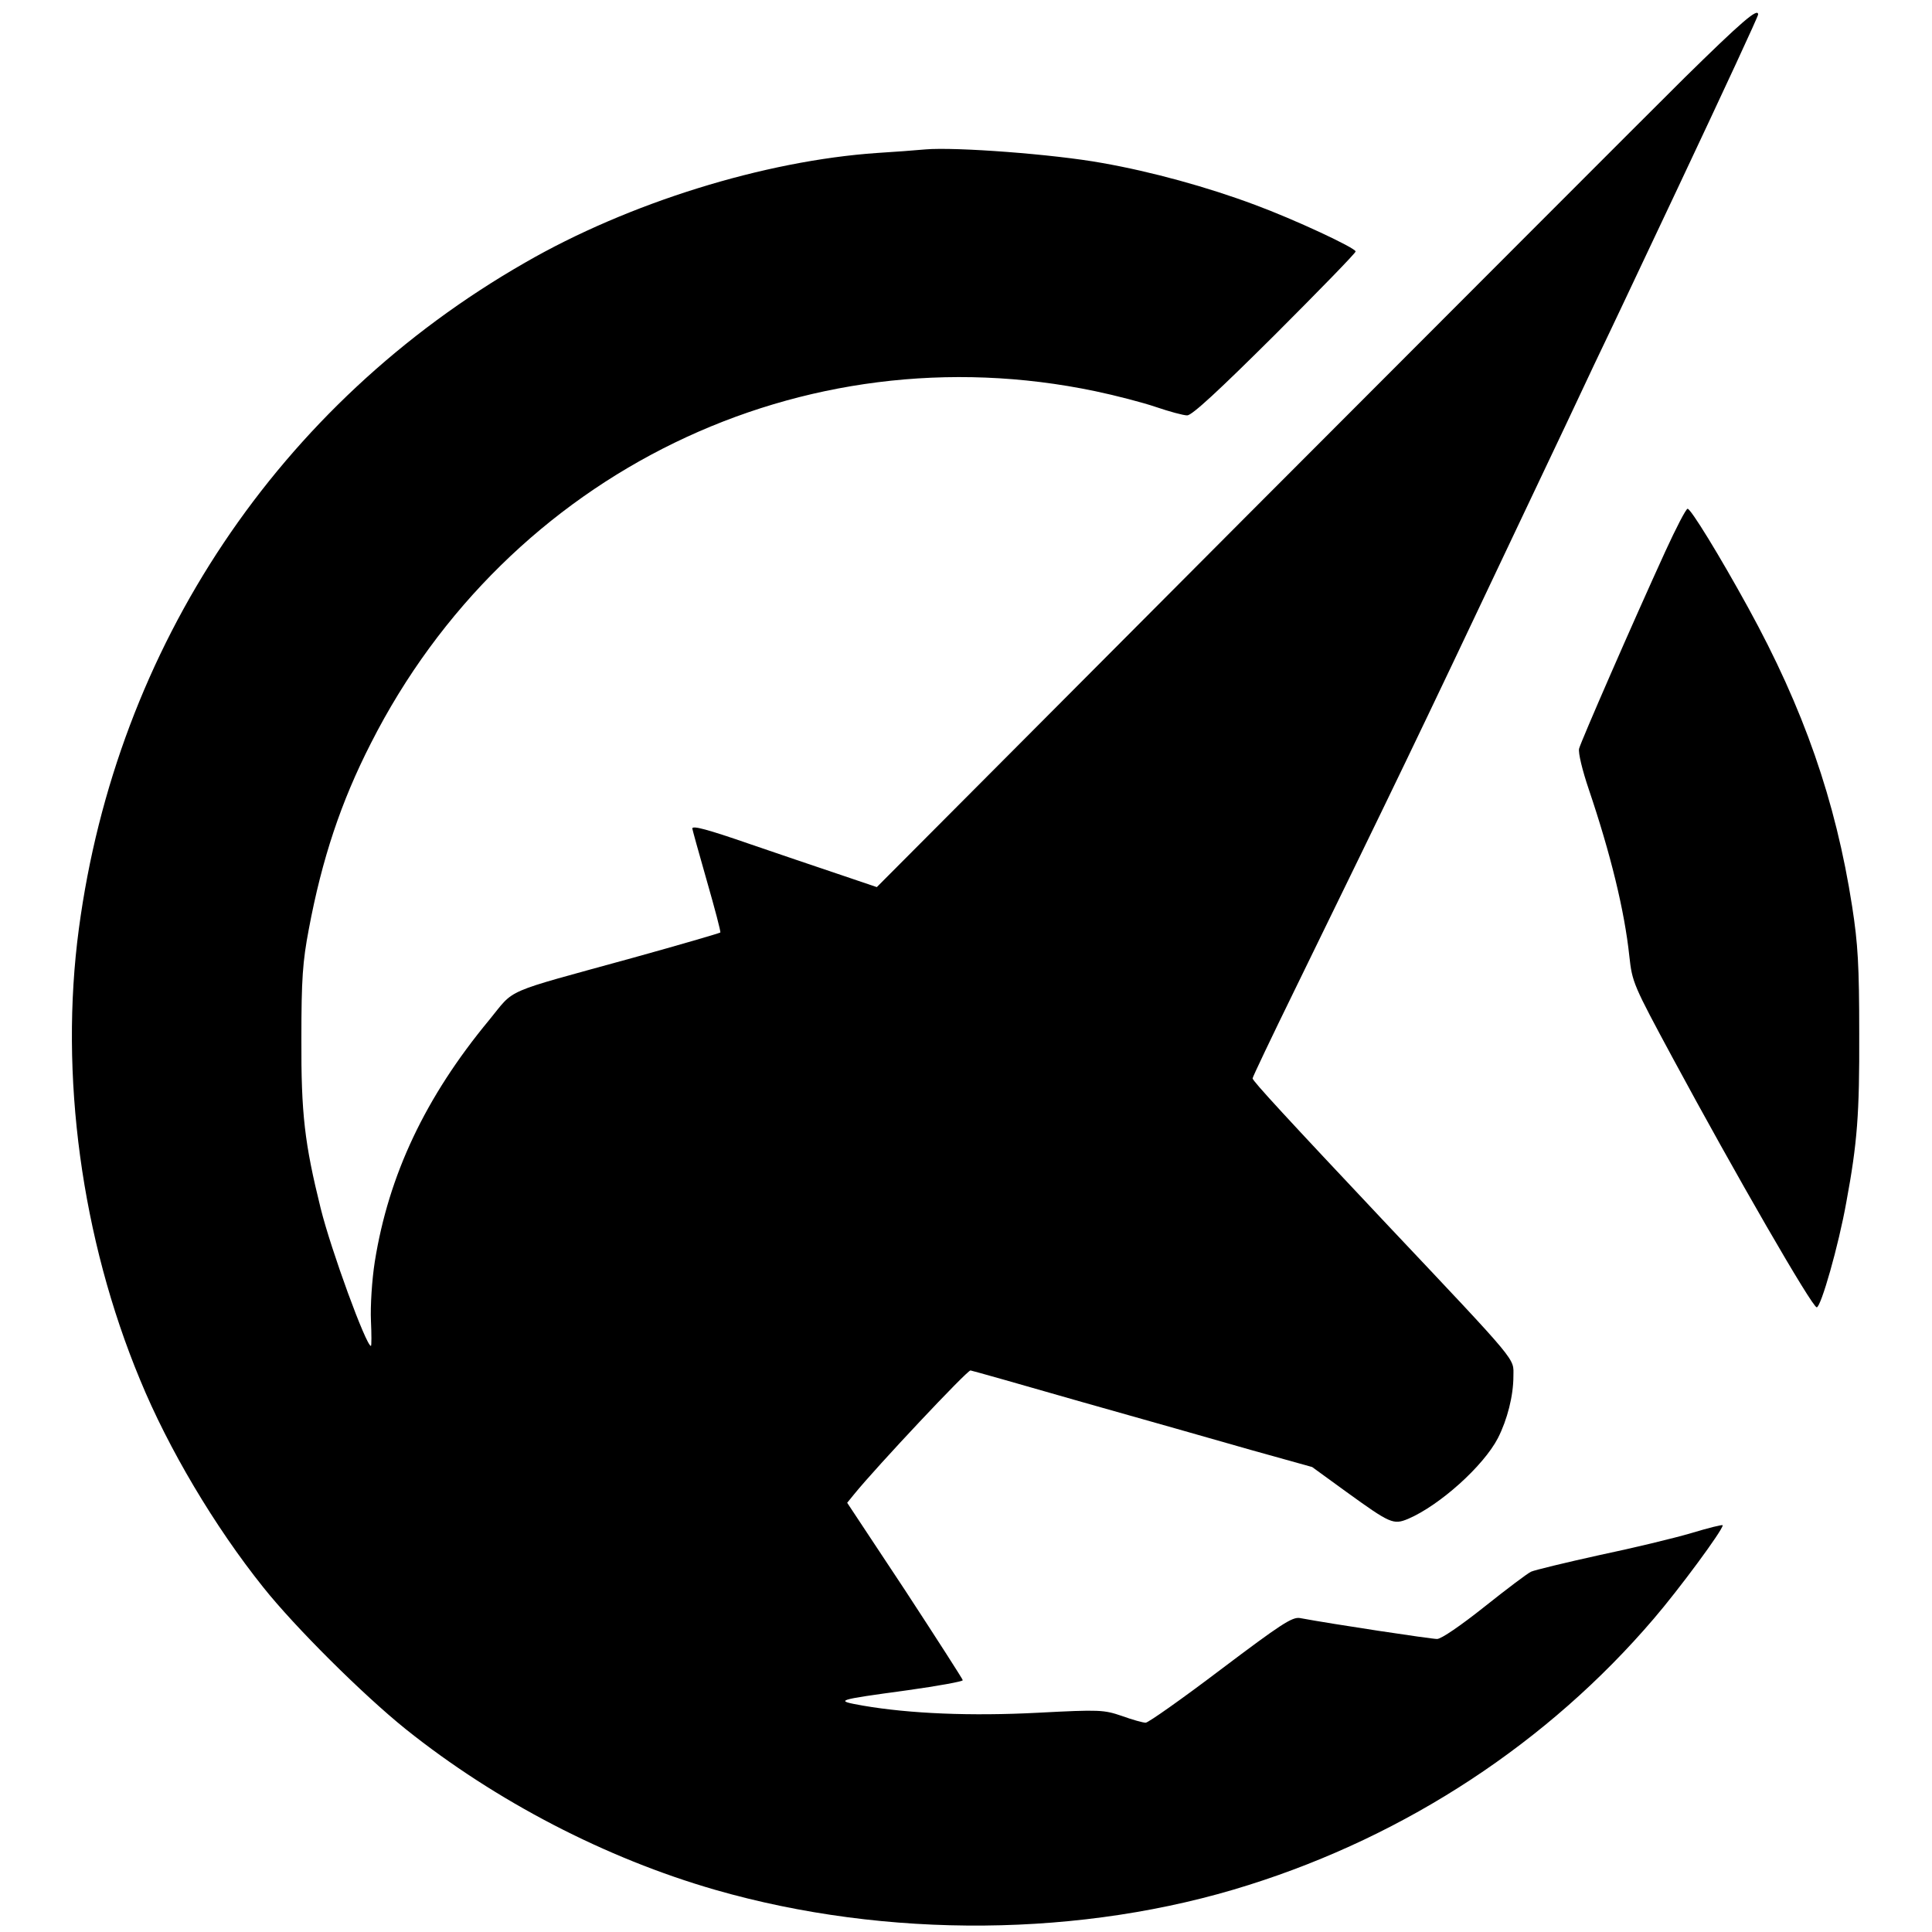 <?xml version="1.0" standalone="no"?>
<!DOCTYPE svg PUBLIC "-//W3C//DTD SVG 20010904//EN"
 "http://www.w3.org/TR/2001/REC-SVG-20010904/DTD/svg10.dtd">
<svg version="1.0" xmlns="http://www.w3.org/2000/svg"
 width="600pt" height="600pt" viewBox="0 0 600 600"
 preserveAspectRatio="xMidYMid meet">

<g transform="translate(0,600) scale(0.1,-0.1)"
fill="currentColor" stroke="none">
<path d="M5231 5758 c-113 -112 -723 -723 -1357 -1358 l-1151 -1155 -124 42
c-68 23 -190 64 -271 92 -130 45 -178 58 -178 48 0 -2 20 -75 45 -162 25 -87
44 -159 42 -161 -2 -2 -125 -38 -273 -79 -410 -113 -362 -92 -445 -193 -198
-239 -312 -481 -355 -750 -9 -57 -14 -139 -12 -183 2 -43 2 -79 0 -79 -15 0
-124 298 -156 427 -50 202 -61 294 -60 528 0 185 4 239 23 339 41 219 100 396
193 578 426 840 1339 1284 2250 1093 62 -13 147 -35 188 -49 41 -14 85 -26 97
-26 15 0 98 77 272 250 138 138 251 254 251 259 0 11 -191 100 -313 145 -147
55 -321 103 -475 130 -149 27 -454 50 -548 42 -33 -3 -99 -8 -149 -11 -351
-24 -773 -155 -1095 -341 -764 -438 -1268 -1192 -1385 -2068 -61 -455 8 -963
190 -1401 88 -214 231 -455 383 -645 98 -123 309 -333 442 -440 280 -224 621
-401 961 -499 532 -153 1143 -148 1657 15 492 155 930 443 1258 827 79 92 214
275 214 290 0 3 -44 -8 -97 -24 -54 -16 -183 -47 -288 -69 -104 -23 -199 -46
-210 -51 -11 -5 -76 -54 -145 -109 -73 -58 -134 -100 -147 -100 -19 0 -324 46
-426 65 -24 4 -59 -19 -246 -160 -120 -91 -225 -165 -233 -165 -8 0 -41 9 -74
21 -56 19 -68 20 -259 10 -209 -11 -400 -3 -545 22 -90 16 -87 17 140 48 93
13 170 27 170 31 0 3 -81 129 -179 279 l-180 272 22 27 c69 85 351 385 361
384 6 -1 162 -45 346 -98 184 -52 421 -119 525 -149 l190 -53 106 -77 c137
-99 146 -103 192 -84 98 42 234 164 279 251 29 57 48 131 48 192 0 58 23 31
-395 474 -307 326 -415 443 -415 451 0 4 59 128 131 275 323 662 358 733 704
1464 98 206 200 422 227 480 28 58 67 141 88 185 21 44 97 206 170 360 148
314 250 534 250 540 0 22 -52 -23 -229 -197z"/>
<path d="M5172 4288 c-102 -223 -262 -590 -268 -613 -3 -13 10 -67 30 -126 68
-201 111 -377 126 -518 9 -82 12 -89 136 -319 192 -356 432 -772 446 -772 13
0 68 192 92 327 34 183 41 274 40 523 0 211 -4 279 -22 395 -51 329 -151 615
-323 928 -89 162 -178 307 -188 307 -5 0 -36 -60 -69 -132z"/>
</g>
</svg>
